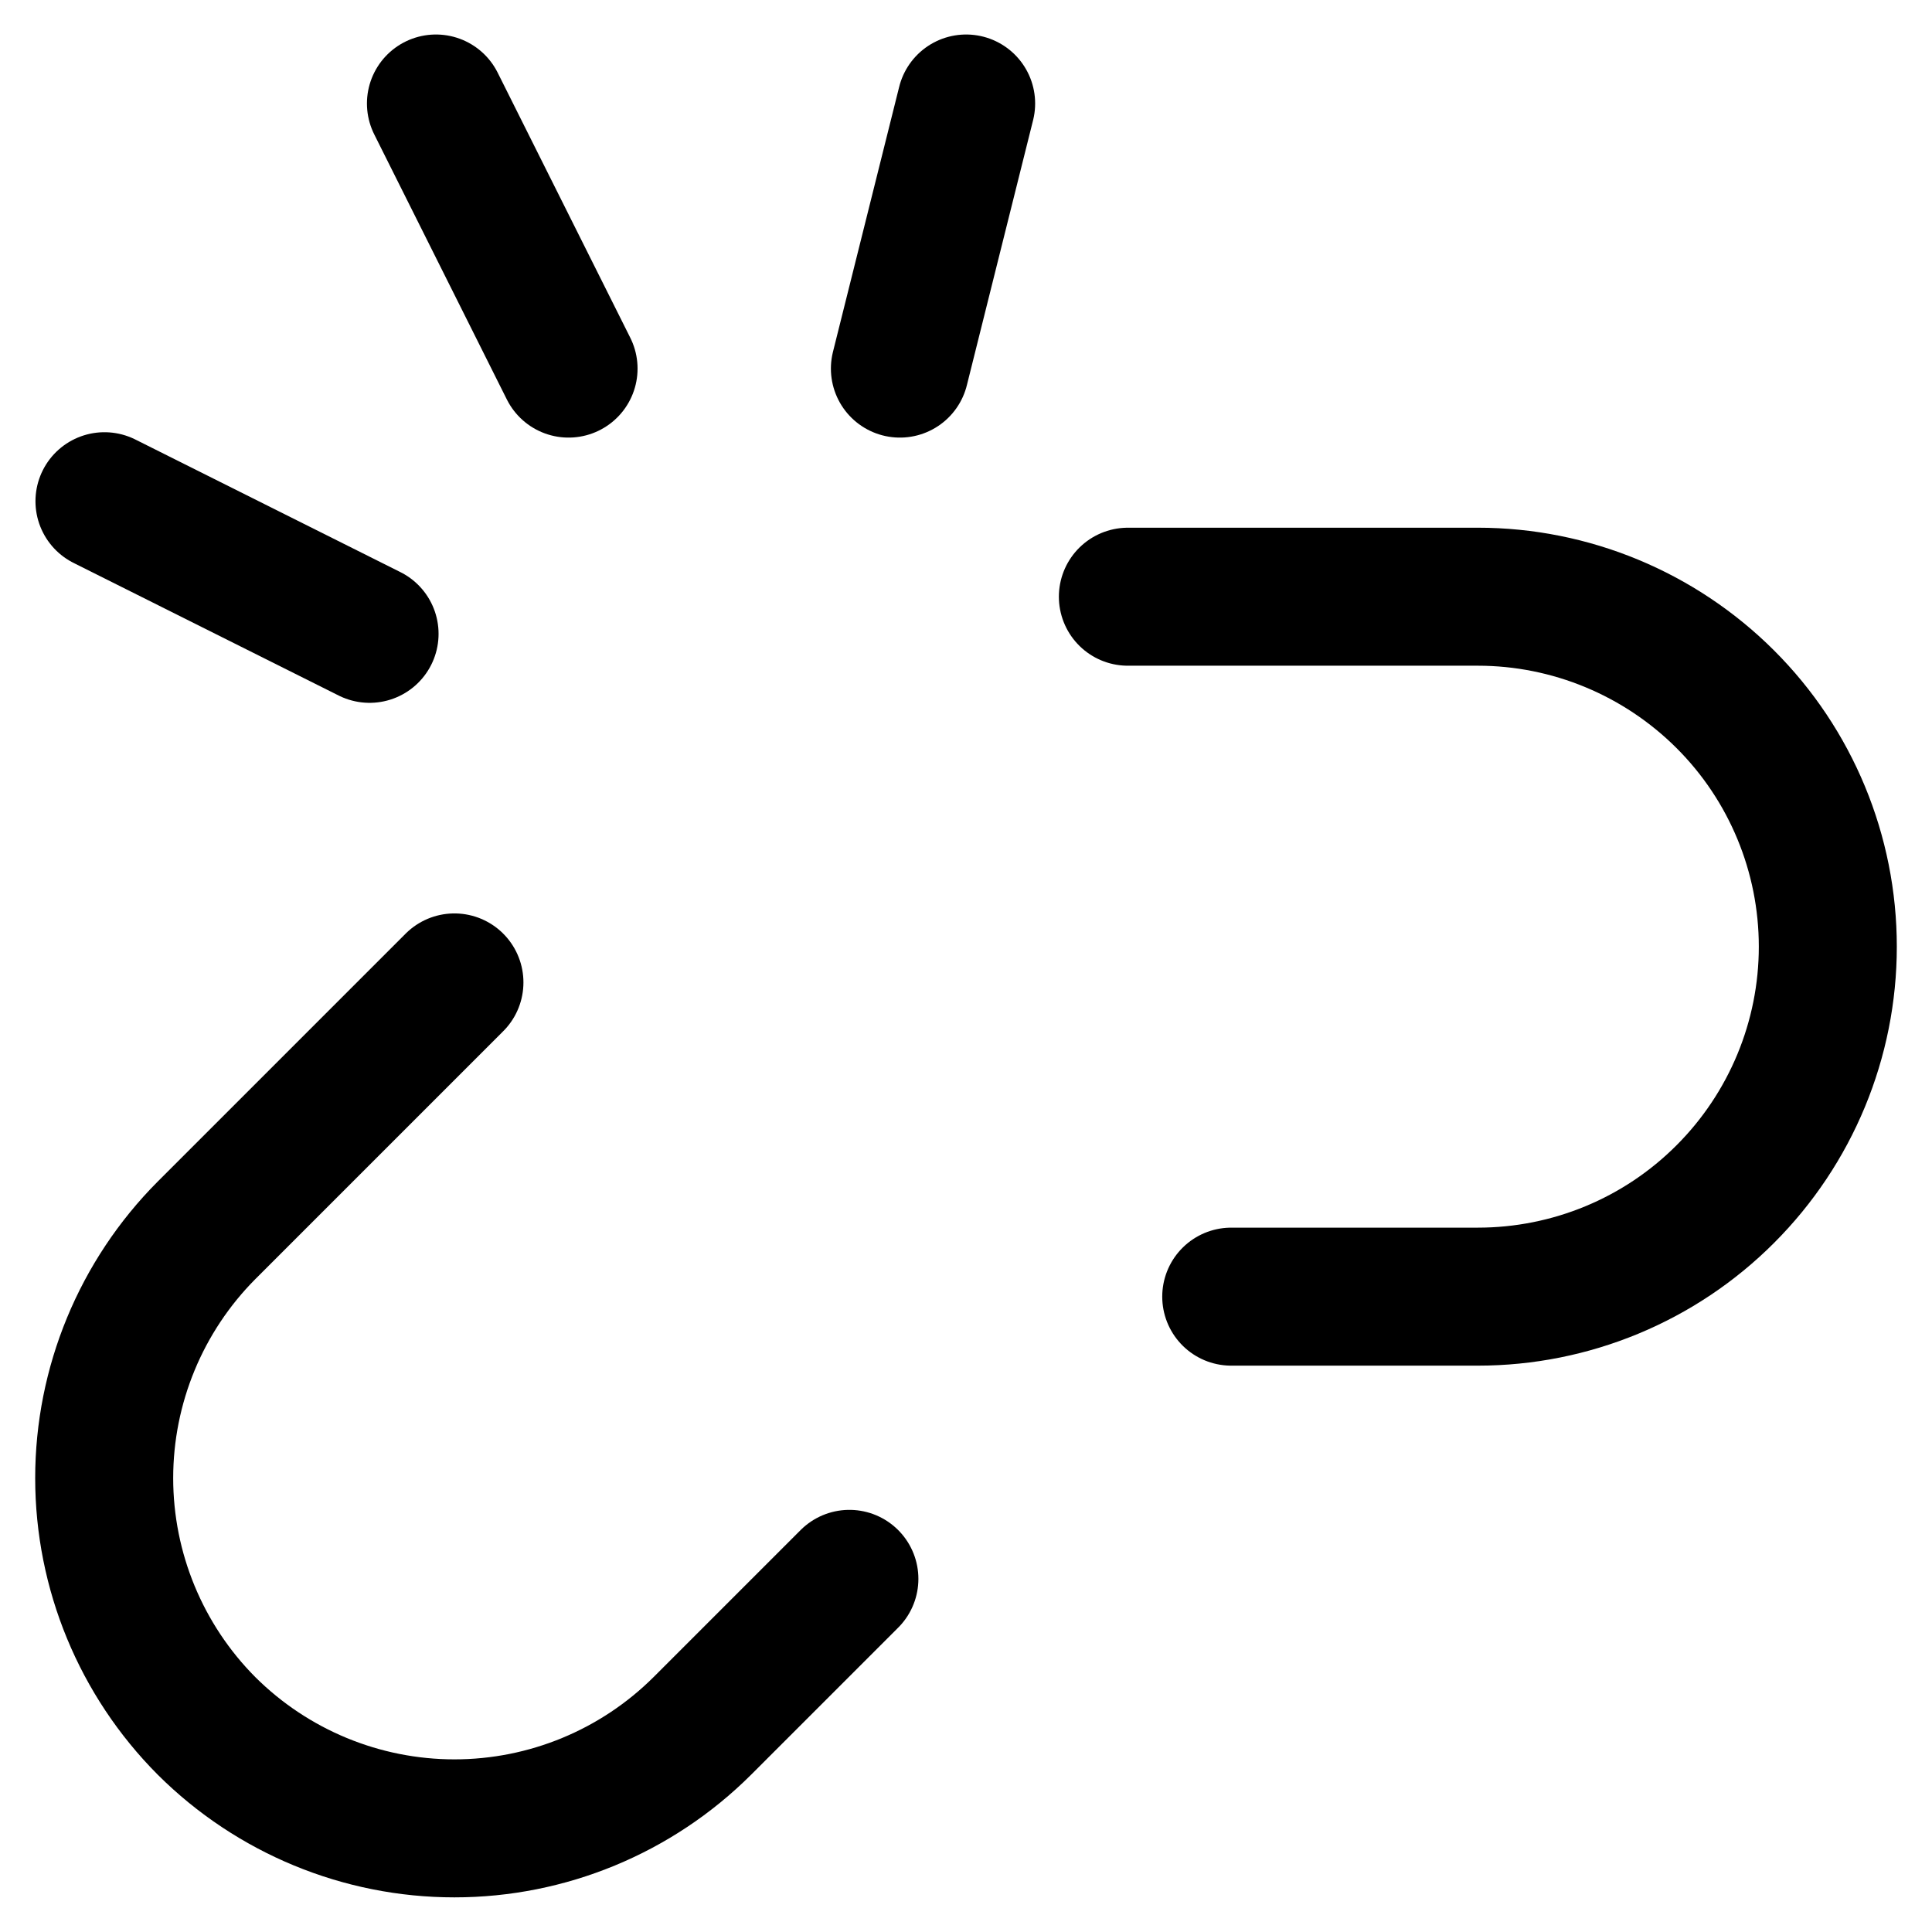 <svg xmlns="http://www.w3.org/2000/svg" fill="none" viewBox="0 0 14 14" id="Broken-Link-1--Streamline-Flex">
  <desc>
    Broken Link 1 Streamline Icon: https://streamlinehq.com
  </desc>
  <g id="broken-link-1--break-broken-hyperlink-link-remove-unlink-chain">
    <path id="Vector" stroke="#000000" stroke-linecap="round" stroke-linejoin="round" d="M3.293 7.119 1.497 8.915c-0.475 0.477 -0.742 1.123 -0.742 1.796 0 0.673 0.267 1.319 0.742 1.796 0.477 0.475 1.123 0.742 1.796 0.742 0.673 0 1.319 -0.267 1.796 -0.742l1.066 -1.066" stroke-width="1"></path>
    <path id="Vector_2" stroke="#000000" stroke-linecap="round" stroke-linejoin="round" d="M8.922 9.396h1.787c0.673 0 1.318 -0.267 1.793 -0.743 0.476 -0.476 0.743 -1.121 0.743 -1.793 0 -0.673 -0.267 -1.318 -0.743 -1.793s-1.121 -0.743 -1.793 -0.743H8.173" stroke-width="1"></path>
    <path id="Vector_3" stroke="#000000" stroke-linecap="round" stroke-linejoin="round" d="M7.001 0.75 6.521 2.671" stroke-width="1"></path>
    <path id="Vector_4" stroke="#000000" stroke-linecap="round" stroke-linejoin="round" d="m0.757 3.632 1.921 0.961" stroke-width="1"></path>
    <path id="Vector_5" stroke="#000000" stroke-linecap="round" stroke-linejoin="round" d="m3.159 0.75 0.961 1.921" stroke-width="1"></path>
  </g>
</svg>